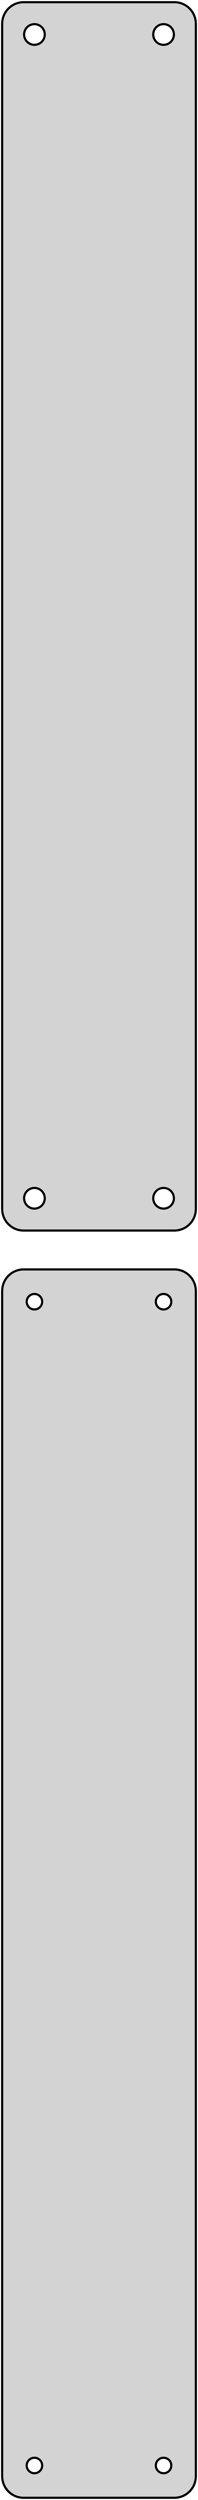 <?xml version="1.0" standalone="no"?>
<!DOCTYPE svg PUBLIC "-//W3C//DTD SVG 1.1//EN" "http://www.w3.org/Graphics/SVG/1.1/DTD/svg11.dtd">
<svg width="46mm" height="580mm" viewBox="-23 -731 46 580" xmlns="http://www.w3.org/2000/svg" version="1.1">
<title>OpenSCAD Model</title>
<path d="
M 18.437,-445.589 L 19.045,-445.745 L 19.629,-445.976 L 20.179,-446.278 L 20.687,-446.647 L 21.145,-447.077
 L 21.545,-447.561 L 21.881,-448.091 L 22.149,-448.659 L 22.343,-449.257 L 22.461,-449.873 L 22.5,-450.5
 L 22.5,-725.5 L 22.461,-726.127 L 22.343,-726.743 L 22.149,-727.341 L 21.881,-727.909 L 21.545,-728.439
 L 21.145,-728.923 L 20.687,-729.353 L 20.179,-729.722 L 19.629,-730.024 L 19.045,-730.255 L 18.437,-730.411
 L 17.814,-730.49 L -17.814,-730.49 L -18.437,-730.411 L -19.045,-730.255 L -19.629,-730.024 L -20.179,-729.722
 L -20.687,-729.353 L -21.145,-728.923 L -21.545,-728.439 L -21.881,-727.909 L -22.149,-727.341 L -22.343,-726.743
 L -22.461,-726.127 L -22.5,-725.5 L -22.5,-450.5 L -22.461,-449.873 L -22.343,-449.257 L -22.149,-448.659
 L -21.881,-448.091 L -21.545,-447.561 L -21.145,-447.077 L -20.687,-446.647 L -20.179,-446.278 L -19.629,-445.976
 L -19.045,-445.745 L -18.437,-445.589 L -17.814,-445.51 L 17.814,-445.51 z
M 14.849,-720.605 L 14.55,-720.643 L 14.258,-720.717 L 13.978,-720.828 L 13.714,-720.974 L 13.47,-721.151
 L 13.251,-721.357 L 13.058,-721.589 L 12.897,-721.844 L 12.768,-722.117 L 12.675,-722.403 L 12.619,-722.699
 L 12.6,-723 L 12.619,-723.301 L 12.675,-723.597 L 12.768,-723.883 L 12.897,-724.156 L 13.058,-724.411
 L 13.251,-724.643 L 13.47,-724.849 L 13.714,-725.026 L 13.978,-725.172 L 14.258,-725.283 L 14.55,-725.357
 L 14.849,-725.395 L 15.151,-725.395 L 15.45,-725.357 L 15.742,-725.283 L 16.022,-725.172 L 16.286,-725.026
 L 16.53,-724.849 L 16.75,-724.643 L 16.942,-724.411 L 17.103,-724.156 L 17.232,-723.883 L 17.325,-723.597
 L 17.381,-723.301 L 17.4,-723 L 17.381,-722.699 L 17.325,-722.403 L 17.232,-722.117 L 17.103,-721.844
 L 16.942,-721.589 L 16.75,-721.357 L 16.53,-721.151 L 16.286,-720.974 L 16.022,-720.828 L 15.742,-720.717
 L 15.45,-720.643 L 15.151,-720.605 z
M -15.151,-720.605 L -15.45,-720.643 L -15.742,-720.717 L -16.022,-720.828 L -16.286,-720.974 L -16.53,-721.151
 L -16.75,-721.357 L -16.942,-721.589 L -17.103,-721.844 L -17.232,-722.117 L -17.325,-722.403 L -17.381,-722.699
 L -17.4,-723 L -17.381,-723.301 L -17.325,-723.597 L -17.232,-723.883 L -17.103,-724.156 L -16.942,-724.411
 L -16.75,-724.643 L -16.53,-724.849 L -16.286,-725.026 L -16.022,-725.172 L -15.742,-725.283 L -15.45,-725.357
 L -15.151,-725.395 L -14.849,-725.395 L -14.55,-725.357 L -14.258,-725.283 L -13.978,-725.172 L -13.714,-725.026
 L -13.47,-724.849 L -13.251,-724.643 L -13.058,-724.411 L -12.897,-724.156 L -12.768,-723.883 L -12.675,-723.597
 L -12.619,-723.301 L -12.6,-723 L -12.619,-722.699 L -12.675,-722.403 L -12.768,-722.117 L -12.897,-721.844
 L -13.058,-721.589 L -13.251,-721.357 L -13.47,-721.151 L -13.714,-720.974 L -13.978,-720.828 L -14.258,-720.717
 L -14.55,-720.643 L -14.849,-720.605 z
M 14.849,-450.605 L 14.55,-450.643 L 14.258,-450.717 L 13.978,-450.828 L 13.714,-450.974 L 13.47,-451.151
 L 13.251,-451.357 L 13.058,-451.589 L 12.897,-451.844 L 12.768,-452.117 L 12.675,-452.403 L 12.619,-452.699
 L 12.6,-453 L 12.619,-453.301 L 12.675,-453.597 L 12.768,-453.883 L 12.897,-454.156 L 13.058,-454.411
 L 13.251,-454.643 L 13.47,-454.849 L 13.714,-455.026 L 13.978,-455.172 L 14.258,-455.283 L 14.55,-455.357
 L 14.849,-455.395 L 15.151,-455.395 L 15.45,-455.357 L 15.742,-455.283 L 16.022,-455.172 L 16.286,-455.026
 L 16.53,-454.849 L 16.75,-454.643 L 16.942,-454.411 L 17.103,-454.156 L 17.232,-453.883 L 17.325,-453.597
 L 17.381,-453.301 L 17.4,-453 L 17.381,-452.699 L 17.325,-452.403 L 17.232,-452.117 L 17.103,-451.844
 L 16.942,-451.589 L 16.75,-451.357 L 16.53,-451.151 L 16.286,-450.974 L 16.022,-450.828 L 15.742,-450.717
 L 15.45,-450.643 L 15.151,-450.605 z
M -15.151,-450.605 L -15.45,-450.643 L -15.742,-450.717 L -16.022,-450.828 L -16.286,-450.974 L -16.53,-451.151
 L -16.75,-451.357 L -16.942,-451.589 L -17.103,-451.844 L -17.232,-452.117 L -17.325,-452.403 L -17.381,-452.699
 L -17.4,-453 L -17.381,-453.301 L -17.325,-453.597 L -17.232,-453.883 L -17.103,-454.156 L -16.942,-454.411
 L -16.75,-454.643 L -16.53,-454.849 L -16.286,-455.026 L -16.022,-455.172 L -15.742,-455.283 L -15.45,-455.357
 L -15.151,-455.395 L -14.849,-455.395 L -14.55,-455.357 L -14.258,-455.283 L -13.978,-455.172 L -13.714,-455.026
 L -13.47,-454.849 L -13.251,-454.643 L -13.058,-454.411 L -12.897,-454.156 L -12.768,-453.883 L -12.675,-453.597
 L -12.619,-453.301 L -12.6,-453 L -12.619,-452.699 L -12.675,-452.403 L -12.768,-452.117 L -12.897,-451.844
 L -13.058,-451.589 L -13.251,-451.357 L -13.47,-451.151 L -13.714,-450.974 L -13.978,-450.828 L -14.258,-450.717
 L -14.55,-450.643 L -14.849,-450.605 z
M 18.437,-151.589 L 19.045,-151.745 L 19.629,-151.976 L 20.179,-152.278 L 20.687,-152.647 L 21.145,-153.077
 L 21.545,-153.561 L 21.881,-154.091 L 22.149,-154.659 L 22.343,-155.257 L 22.461,-155.873 L 22.5,-156.5
 L 22.5,-431.5 L 22.461,-432.127 L 22.343,-432.743 L 22.149,-433.341 L 21.881,-433.909 L 21.545,-434.439
 L 21.145,-434.923 L 20.687,-435.353 L 20.179,-435.722 L 19.629,-436.024 L 19.045,-436.255 L 18.437,-436.411
 L 17.814,-436.49 L -17.814,-436.49 L -18.437,-436.411 L -19.045,-436.255 L -19.629,-436.024 L -20.179,-435.722
 L -20.687,-435.353 L -21.145,-434.923 L -21.545,-434.439 L -21.881,-433.909 L -22.149,-433.341 L -22.343,-432.743
 L -22.461,-432.127 L -22.5,-431.5 L -22.5,-156.5 L -22.461,-155.873 L -22.343,-155.257 L -22.149,-154.659
 L -21.881,-154.091 L -21.545,-153.561 L -21.145,-153.077 L -20.687,-152.647 L -20.179,-152.278 L -19.629,-151.976
 L -19.045,-151.745 L -18.437,-151.589 L -17.814,-151.51 L 17.814,-151.51 z
M 14.887,-427.204 L 14.663,-427.232 L 14.444,-427.288 L 14.234,-427.371 L 14.036,-427.48 L 13.853,-427.613
 L 13.688,-427.768 L 13.544,-427.942 L 13.423,-428.133 L 13.326,-428.337 L 13.257,-428.552 L 13.214,-428.774
 L 13.2,-429 L 13.214,-429.226 L 13.257,-429.448 L 13.326,-429.663 L 13.423,-429.867 L 13.544,-430.058
 L 13.688,-430.232 L 13.853,-430.387 L 14.036,-430.52 L 14.234,-430.629 L 14.444,-430.712 L 14.663,-430.768
 L 14.887,-430.796 L 15.113,-430.796 L 15.337,-430.768 L 15.556,-430.712 L 15.766,-430.629 L 15.964,-430.52
 L 16.147,-430.387 L 16.312,-430.232 L 16.456,-430.058 L 16.577,-429.867 L 16.674,-429.663 L 16.743,-429.448
 L 16.786,-429.226 L 16.8,-429 L 16.786,-428.774 L 16.743,-428.552 L 16.674,-428.337 L 16.577,-428.133
 L 16.456,-427.942 L 16.312,-427.768 L 16.147,-427.613 L 15.964,-427.48 L 15.766,-427.371 L 15.556,-427.288
 L 15.337,-427.232 L 15.113,-427.204 z
M -15.113,-427.204 L -15.337,-427.232 L -15.556,-427.288 L -15.766,-427.371 L -15.964,-427.48 L -16.147,-427.613
 L -16.312,-427.768 L -16.456,-427.942 L -16.577,-428.133 L -16.674,-428.337 L -16.743,-428.552 L -16.786,-428.774
 L -16.8,-429 L -16.786,-429.226 L -16.743,-429.448 L -16.674,-429.663 L -16.577,-429.867 L -16.456,-430.058
 L -16.312,-430.232 L -16.147,-430.387 L -15.964,-430.52 L -15.766,-430.629 L -15.556,-430.712 L -15.337,-430.768
 L -15.113,-430.796 L -14.887,-430.796 L -14.663,-430.768 L -14.444,-430.712 L -14.234,-430.629 L -14.036,-430.52
 L -13.853,-430.387 L -13.688,-430.232 L -13.544,-430.058 L -13.423,-429.867 L -13.326,-429.663 L -13.257,-429.448
 L -13.214,-429.226 L -13.2,-429 L -13.214,-428.774 L -13.257,-428.552 L -13.326,-428.337 L -13.423,-428.133
 L -13.544,-427.942 L -13.688,-427.768 L -13.853,-427.613 L -14.036,-427.48 L -14.234,-427.371 L -14.444,-427.288
 L -14.663,-427.232 L -14.887,-427.204 z
M -15.113,-157.204 L -15.337,-157.232 L -15.556,-157.288 L -15.766,-157.371 L -15.964,-157.48 L -16.147,-157.613
 L -16.312,-157.768 L -16.456,-157.942 L -16.577,-158.133 L -16.674,-158.337 L -16.743,-158.552 L -16.786,-158.774
 L -16.8,-159 L -16.786,-159.226 L -16.743,-159.448 L -16.674,-159.663 L -16.577,-159.867 L -16.456,-160.058
 L -16.312,-160.232 L -16.147,-160.387 L -15.964,-160.52 L -15.766,-160.629 L -15.556,-160.712 L -15.337,-160.768
 L -15.113,-160.796 L -14.887,-160.796 L -14.663,-160.768 L -14.444,-160.712 L -14.234,-160.629 L -14.036,-160.52
 L -13.853,-160.387 L -13.688,-160.232 L -13.544,-160.058 L -13.423,-159.867 L -13.326,-159.663 L -13.257,-159.448
 L -13.214,-159.226 L -13.2,-159 L -13.214,-158.774 L -13.257,-158.552 L -13.326,-158.337 L -13.423,-158.133
 L -13.544,-157.942 L -13.688,-157.768 L -13.853,-157.613 L -14.036,-157.48 L -14.234,-157.371 L -14.444,-157.288
 L -14.663,-157.232 L -14.887,-157.204 z
M 14.887,-157.204 L 14.663,-157.232 L 14.444,-157.288 L 14.234,-157.371 L 14.036,-157.48 L 13.853,-157.613
 L 13.688,-157.768 L 13.544,-157.942 L 13.423,-158.133 L 13.326,-158.337 L 13.257,-158.552 L 13.214,-158.774
 L 13.2,-159 L 13.214,-159.226 L 13.257,-159.448 L 13.326,-159.663 L 13.423,-159.867 L 13.544,-160.058
 L 13.688,-160.232 L 13.853,-160.387 L 14.036,-160.52 L 14.234,-160.629 L 14.444,-160.712 L 14.663,-160.768
 L 14.887,-160.796 L 15.113,-160.796 L 15.337,-160.768 L 15.556,-160.712 L 15.766,-160.629 L 15.964,-160.52
 L 16.147,-160.387 L 16.312,-160.232 L 16.456,-160.058 L 16.577,-159.867 L 16.674,-159.663 L 16.743,-159.448
 L 16.786,-159.226 L 16.8,-159 L 16.786,-158.774 L 16.743,-158.552 L 16.674,-158.337 L 16.577,-158.133
 L 16.456,-157.942 L 16.312,-157.768 L 16.147,-157.613 L 15.964,-157.48 L 15.766,-157.371 L 15.556,-157.288
 L 15.337,-157.232 L 15.113,-157.204 z
" stroke="black" fill="lightgray" stroke-width="0.5"/>
</svg>
